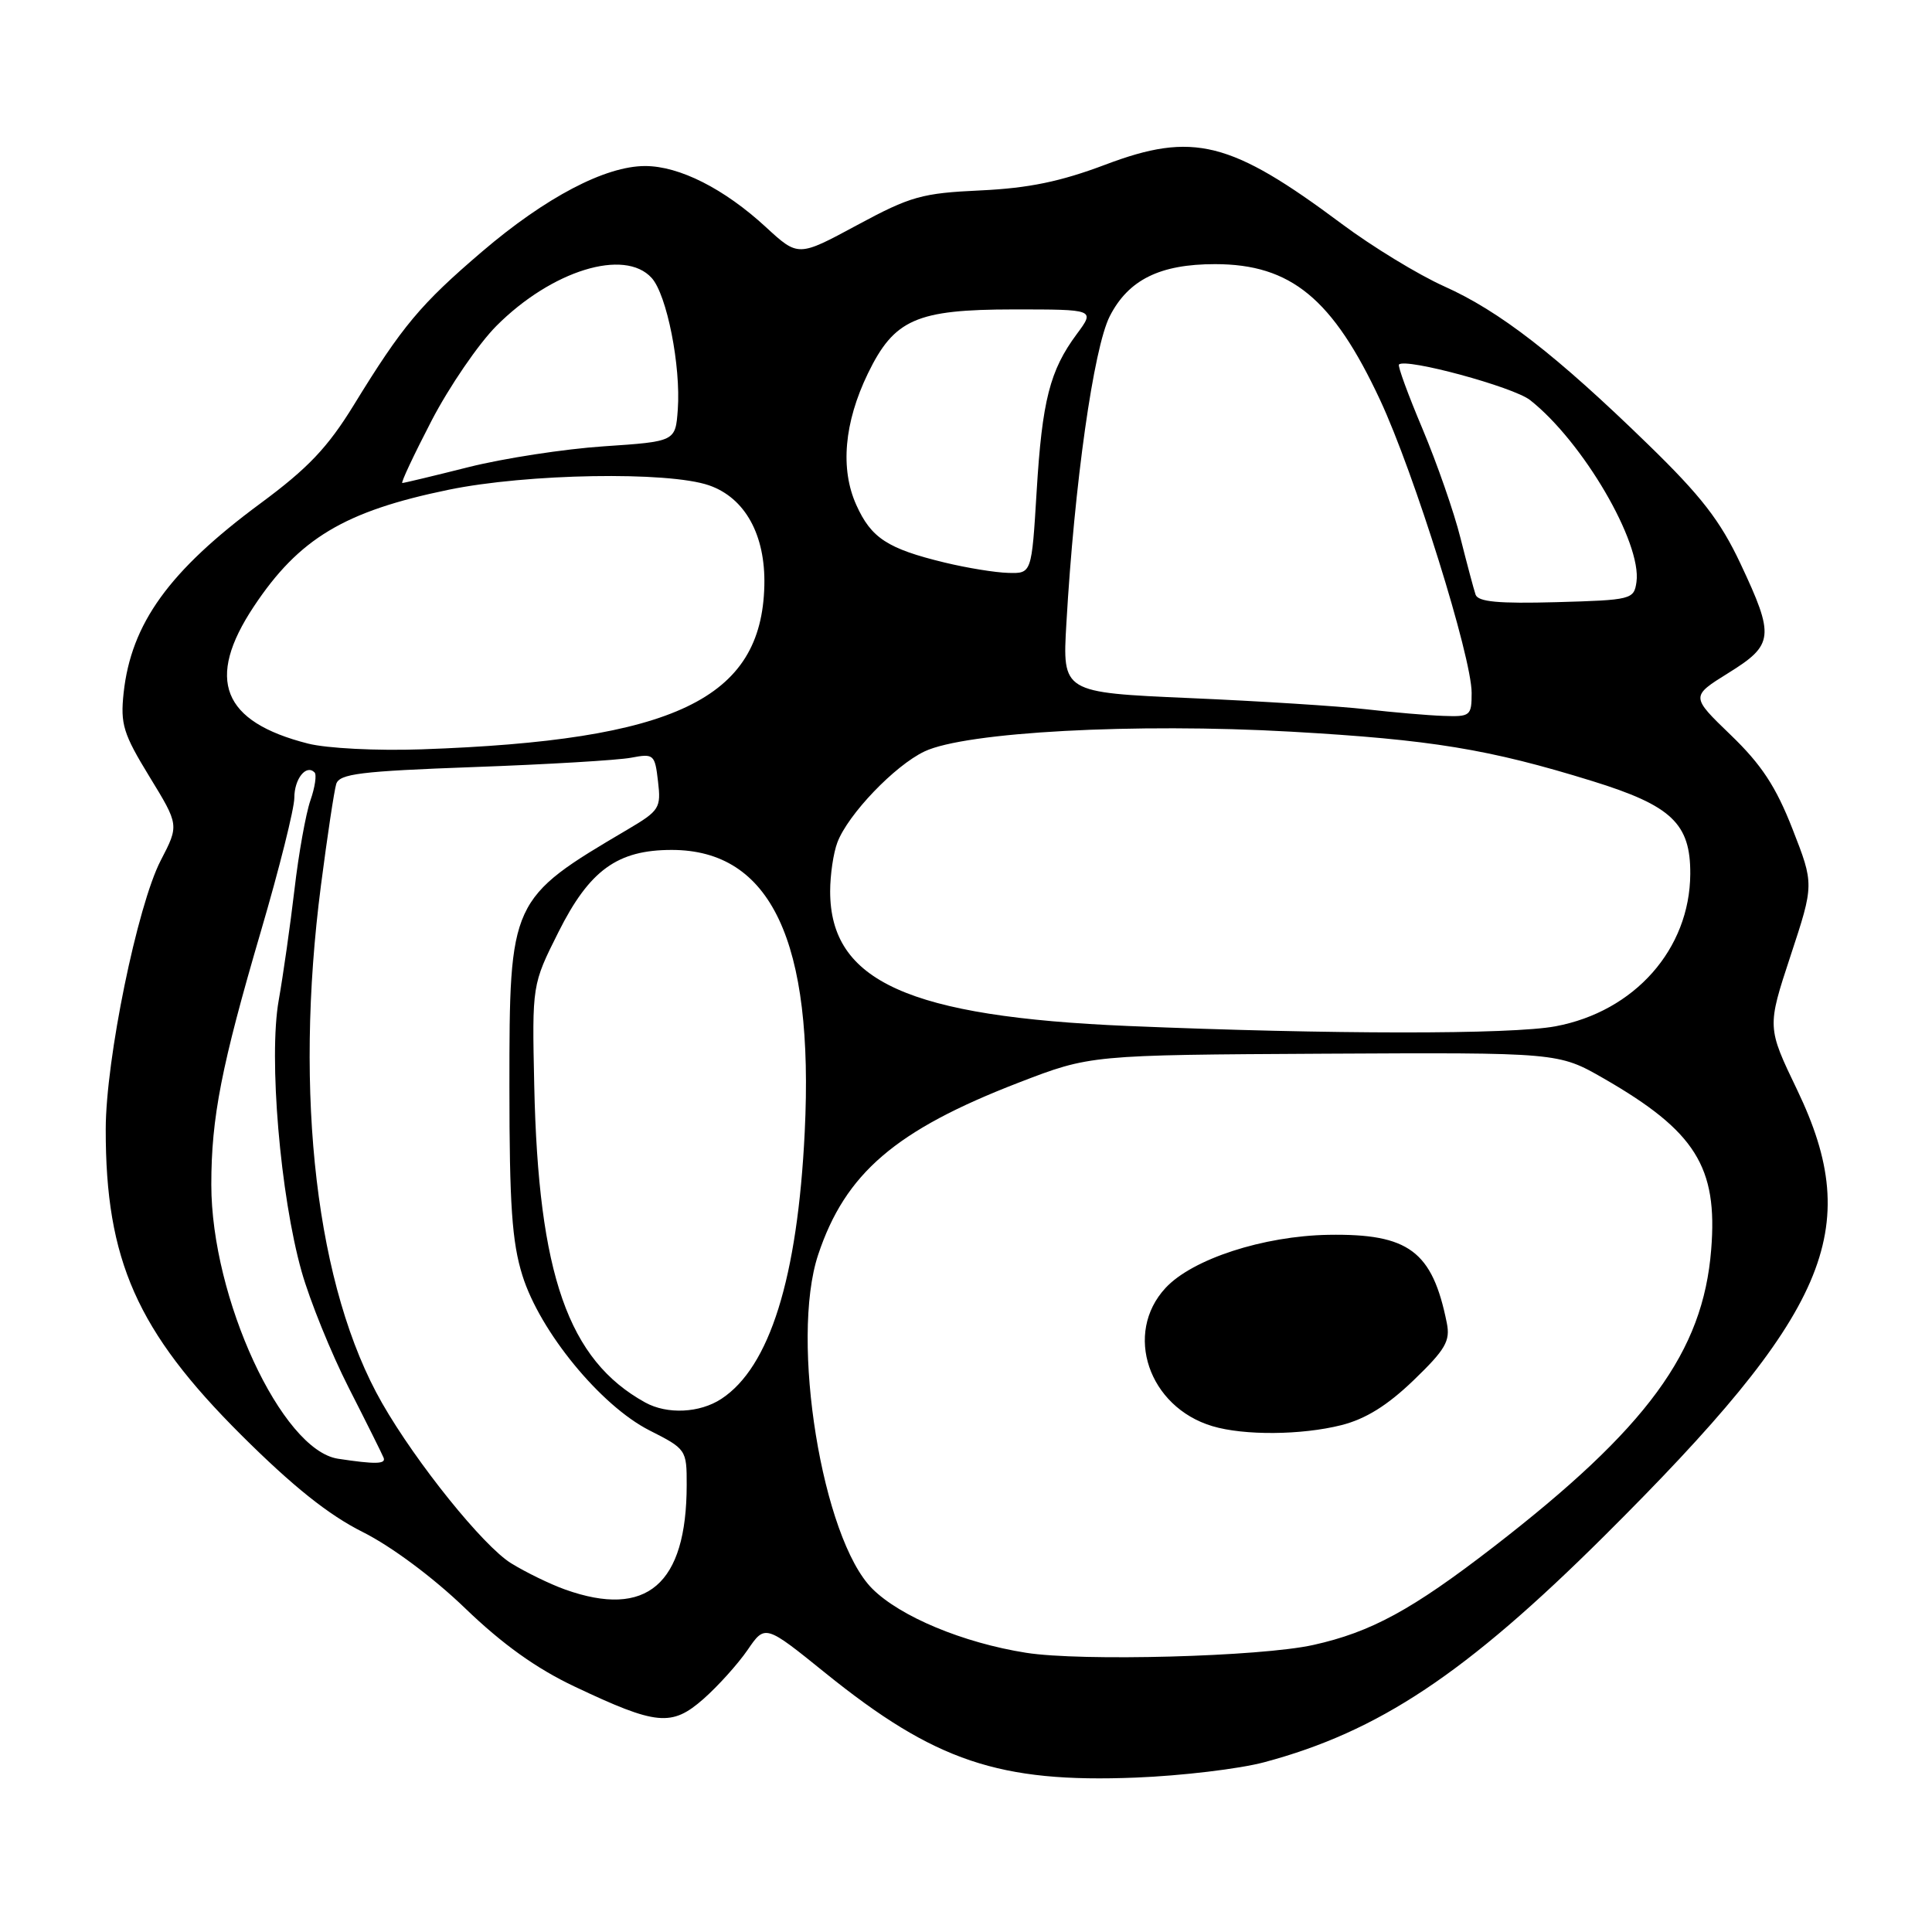 <?xml version="1.0" encoding="UTF-8" standalone="no"?>
<!DOCTYPE svg PUBLIC "-//W3C//DTD SVG 1.1//EN" "http://www.w3.org/Graphics/SVG/1.1/DTD/svg11.dtd" >
<svg xmlns="http://www.w3.org/2000/svg" xmlns:xlink="http://www.w3.org/1999/xlink" version="1.1" viewBox="0 0 256 256">
 <g >
 <path fill="currentColor"
d=" M 167.50 233.51 C 182.67 229.46 194.22 221.78 212.59 203.51 C 242.35 173.91 247.06 163.02 238.13 144.41 C 234.14 136.11 234.14 136.11 237.26 126.64 C 240.38 117.17 240.38 117.17 237.51 109.83 C 235.31 104.21 233.40 101.31 229.33 97.39 C 224.03 92.28 224.03 92.28 229.01 89.18 C 235.05 85.43 235.17 84.35 230.62 74.68 C 227.94 68.99 225.40 65.71 218.37 58.88 C 206.19 47.03 198.71 41.23 191.36 37.94 C 187.93 36.40 181.83 32.68 177.81 29.68 C 163.06 18.67 158.09 17.42 146.46 21.82 C 140.52 24.06 136.32 24.93 129.94 25.23 C 122.16 25.59 120.67 26.00 113.57 29.83 C 105.77 34.04 105.77 34.04 101.48 30.09 C 95.97 25.01 90.02 22.00 85.48 22.00 C 80.21 22.00 72.31 26.14 63.90 33.32 C 55.71 40.32 53.31 43.19 46.88 53.67 C 43.42 59.30 40.82 62.04 34.50 66.71 C 22.40 75.65 17.38 82.62 16.38 91.82 C 15.94 95.96 16.33 97.23 19.81 102.92 C 23.73 109.33 23.73 109.33 21.30 114.01 C 18.20 119.99 14.02 140.38 14.01 149.61 C 13.98 166.98 18.15 176.38 31.97 190.15 C 38.82 196.97 43.54 200.74 48.08 203.01 C 51.87 204.91 57.42 209.04 61.64 213.11 C 66.57 217.86 71.06 221.08 76.14 223.48 C 87.01 228.63 89.00 228.82 93.21 225.12 C 95.13 223.43 97.76 220.51 99.05 218.64 C 101.38 215.23 101.38 215.23 109.40 221.71 C 123.87 233.38 132.41 236.26 150.50 235.54 C 156.55 235.30 164.20 234.39 167.50 233.51 Z  M 135.95 219.00 C 127.60 217.68 119.27 214.20 115.58 210.51 C 108.94 203.87 104.67 177.52 108.41 166.26 C 112.00 155.47 118.65 149.76 134.99 143.45 C 144.48 139.79 144.48 139.79 175.49 139.62 C 206.50 139.46 206.50 139.46 212.50 142.90 C 224.65 149.89 227.63 154.62 226.74 165.59 C 225.66 179.15 218.27 189.22 197.89 204.98 C 187.09 213.32 181.67 216.27 174.00 217.97 C 167.02 219.52 143.24 220.16 135.95 219.00 Z  M 177.73 188.84 C 180.95 188.03 183.84 186.23 187.31 182.89 C 191.54 178.81 192.19 177.69 191.71 175.30 C 189.80 165.78 186.67 163.45 176.04 163.62 C 167.40 163.77 157.99 166.83 154.44 170.66 C 148.87 176.67 152.19 186.44 160.64 188.97 C 164.83 190.23 172.45 190.17 177.73 188.84 Z  M 74.88 210.62 C 72.89 209.91 69.67 208.34 67.71 207.13 C 64.03 204.85 55.18 193.87 50.63 185.92 C 41.93 170.72 38.91 145.19 42.53 117.30 C 43.37 110.81 44.28 104.78 44.55 103.89 C 44.97 102.53 47.72 102.19 62.77 101.64 C 72.52 101.29 81.91 100.73 83.63 100.40 C 86.63 99.83 86.78 99.96 87.19 103.54 C 87.61 107.06 87.38 107.42 83.20 109.89 C 67.58 119.10 67.50 119.27 67.50 144.00 C 67.50 159.63 67.84 164.59 69.22 169.00 C 71.54 176.44 79.59 186.25 86.05 189.53 C 90.93 192.00 91.00 192.10 90.99 196.77 C 90.98 209.94 85.70 214.48 74.88 210.62 Z  M 44.79 193.29 C 37.31 192.15 28.00 172.00 28.00 156.97 C 28.00 148.08 29.33 141.27 34.57 123.40 C 37.01 115.09 39.00 107.13 39.00 105.71 C 39.00 103.20 40.57 101.23 41.68 102.35 C 41.98 102.65 41.74 104.32 41.13 106.06 C 40.53 107.79 39.57 113.10 39.02 117.86 C 38.46 122.61 37.52 129.22 36.93 132.55 C 35.58 140.12 37.13 158.45 39.97 168.50 C 41.06 172.35 43.87 179.29 46.22 183.91 C 48.58 188.54 50.65 192.70 50.83 193.16 C 51.17 194.01 49.72 194.04 44.79 193.29 Z  M 85.50 185.84 C 75.29 180.21 71.33 168.89 70.79 143.85 C 70.50 130.48 70.50 130.48 74.00 123.50 C 78.11 115.30 81.81 112.62 89.00 112.62 C 102.15 112.62 107.87 124.74 106.63 150.00 C 105.68 169.35 101.99 181.16 95.58 185.36 C 92.71 187.24 88.41 187.44 85.50 185.84 Z  M 149.50 135.95 C 120.40 134.72 110.00 130.03 110.00 118.11 C 110.00 115.92 110.43 113.00 110.96 111.62 C 112.37 107.90 118.56 101.44 122.50 99.57 C 127.93 96.99 150.39 95.78 171.06 96.95 C 189.66 98.01 197.27 99.25 211.00 103.50 C 221.50 106.75 224.01 109.13 223.97 115.81 C 223.91 125.76 216.59 134.03 206.11 135.99 C 200.24 137.09 176.27 137.07 149.50 135.95 Z  M 40.82 98.53 C 29.43 95.64 27.21 90.04 33.63 80.37 C 39.61 71.36 45.64 67.74 59.42 64.90 C 69.82 62.75 88.53 62.43 93.95 64.31 C 98.72 65.96 101.44 70.88 101.28 77.58 C 100.93 92.62 89.41 98.12 55.88 99.29 C 49.94 99.50 43.30 99.16 40.82 98.53 Z  M 181.00 93.98 C 177.43 93.57 166.91 92.90 157.64 92.50 C 140.77 91.76 140.77 91.76 141.30 82.63 C 142.36 64.11 144.91 46.10 147.05 41.90 C 149.52 37.07 153.69 35.00 161.00 35.00 C 171.05 35.00 176.60 39.57 182.87 53.00 C 187.39 62.69 195.00 87.04 195.00 91.81 C 195.00 94.85 194.83 94.99 191.25 94.86 C 189.19 94.79 184.57 94.39 181.00 93.98 Z  M 195.52 78.79 C 195.28 78.08 194.38 74.70 193.52 71.29 C 192.67 67.87 190.40 61.38 188.50 56.85 C 186.59 52.33 185.18 48.48 185.37 48.30 C 186.27 47.40 200.52 51.27 202.74 53.01 C 209.73 58.51 217.57 71.92 216.84 77.12 C 216.51 79.43 216.19 79.51 206.23 79.79 C 198.56 80.00 195.85 79.75 195.52 78.79 Z  M 125.17 74.54 C 117.61 72.71 115.44 71.30 113.47 66.92 C 111.31 62.15 111.85 56.00 115.00 49.49 C 118.49 42.30 121.41 41.01 134.30 41.00 C 145.10 41.00 145.10 41.00 142.69 44.25 C 139.11 49.07 138.09 53.07 137.36 65.12 C 136.70 76.00 136.70 76.00 133.60 75.91 C 131.89 75.87 128.10 75.25 125.17 74.54 Z  M 57.18 55.75 C 59.54 51.21 63.41 45.56 65.78 43.18 C 73.10 35.84 82.76 32.86 86.35 36.83 C 88.36 39.05 90.23 48.49 89.81 54.28 C 89.50 58.50 89.50 58.50 80.00 59.14 C 74.78 59.49 66.73 60.73 62.11 61.89 C 57.50 63.05 53.54 64.00 53.31 64.00 C 53.08 64.00 54.83 60.29 57.18 55.75 Z "/>
</g>
</svg>